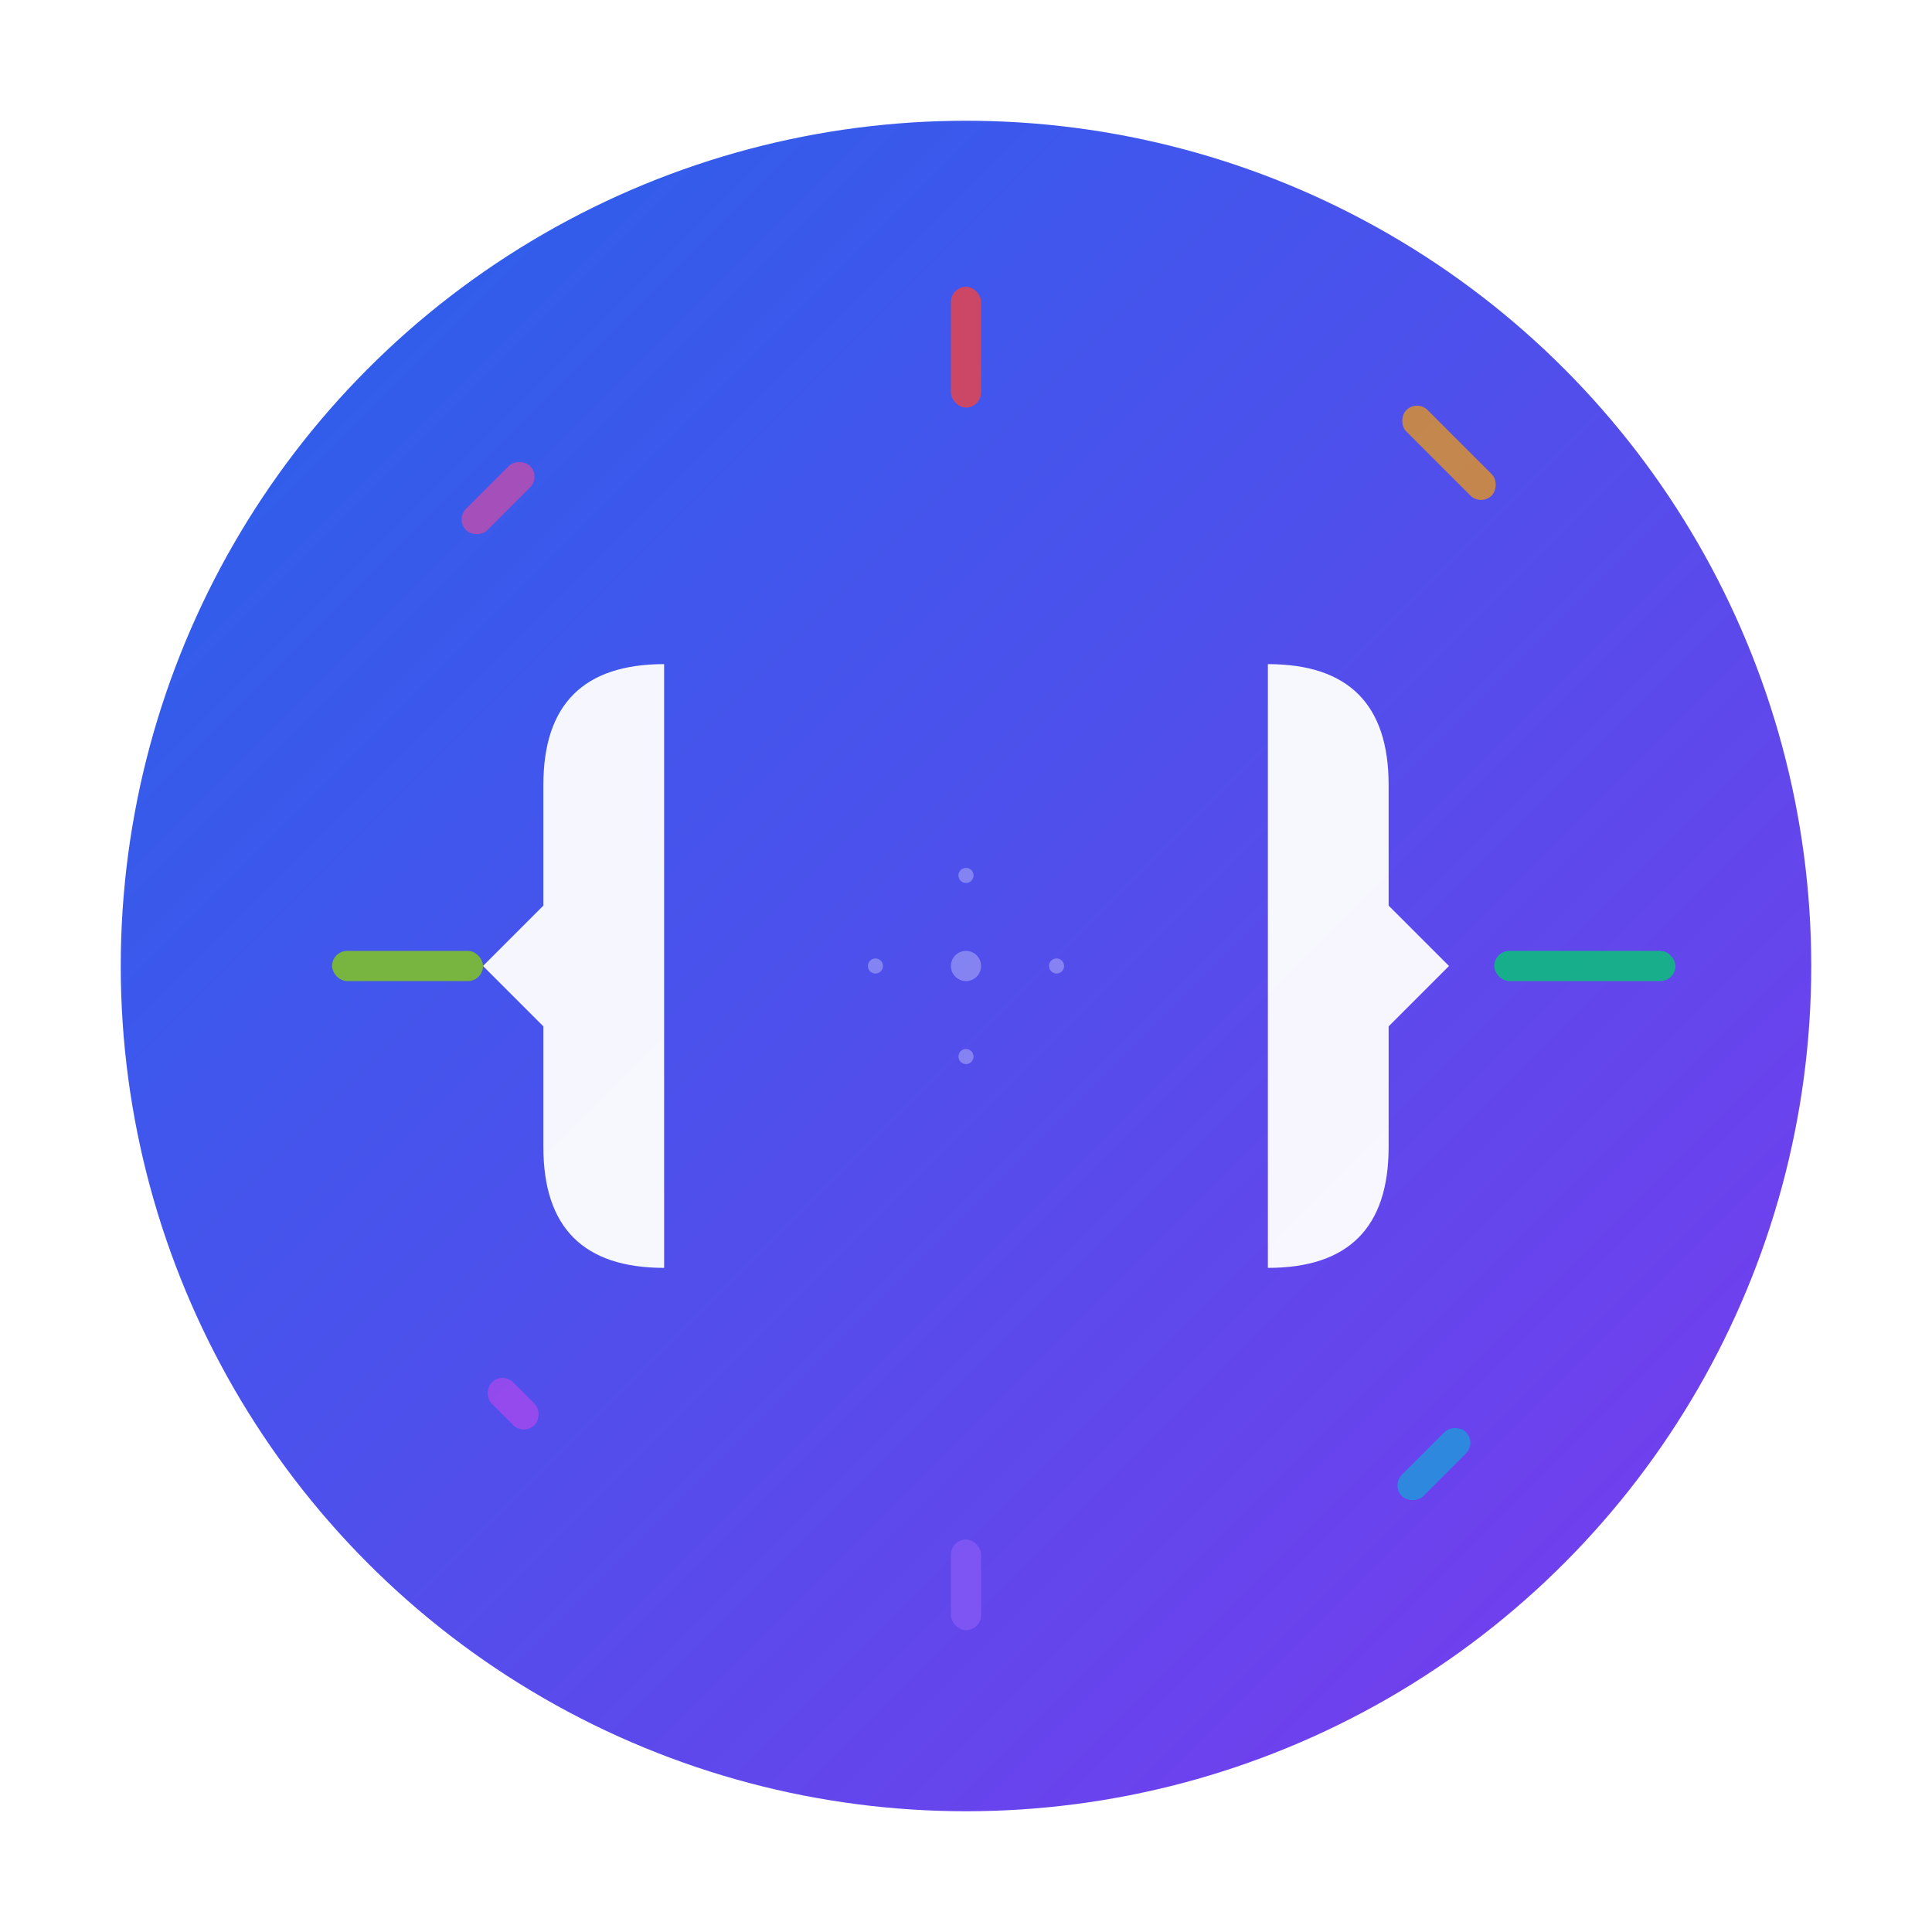 <svg width="128" height="128" viewBox="0 0 128 128" xmlns="http://www.w3.org/2000/svg">
  <defs>
    <!-- 메인 그라디언트 -->
    <linearGradient id="mainBg" x1="0%" y1="0%" x2="100%" y2="100%">
      <stop offset="0%" style="stop-color:#2563eb"/>
      <stop offset="100%" style="stop-color:#7c3aed"/>
    </linearGradient>
    
    <!-- 글로우 효과 -->
    <filter id="glow" x="-50%" y="-50%" width="200%" height="200%">
      <feGaussianBlur stdDeviation="4" result="coloredBlur"/>
      <feMerge> 
        <feMergeNode in="coloredBlur"/>
        <feMergeNode in="SourceGraphic"/>
      </feMerge>
    </filter>
    
    <!-- 그림자 -->
    <filter id="shadow" x="-50%" y="-50%" width="200%" height="200%">
      <feDropShadow dx="0" dy="6" stdDeviation="10" flood-color="rgba(37, 99, 235, 0.4)"/>
    </filter>
  </defs>
  
  <!-- 배경 -->
  <circle cx="64" cy="64" r="56" fill="url(#mainBg)" filter="url(#shadow)"/>
  
  <!-- 초간단 CSS 심볼 (중앙의 브레이스) -->
  <g transform="translate(64, 64)">
    <!-- 매우 추상화된 브레이스 -->
    <path d="M-20 -20 Q-28 -20 -28 -12 L-28 -4 L-32 0 L-28 4 L-28 12 Q-28 20 -20 20" 
          fill="#ffffff" opacity="0.95"/>
    <path d="M20 -20 Q28 -20 28 -12 L28 -4 L32 0 L28 4 L28 12 Q28 20 20 20" 
          fill="#ffffff" opacity="0.95"/>
  </g>
  
  <!-- 극도로 추상화된 "추출" - 기하학적 패턴 -->
  <g>
    <!-- 방사형 패턴 (8방향으로 속성들이 퍼져나감) -->
    <g transform="translate(64, 64)">
      <!-- 상 -->
      <rect x="-1" y="-45" width="2" height="8" rx="1" fill="#ef4444" opacity="0.8"/>
      
      <!-- 우상 -->
      <rect x="28" y="-35" width="8" height="2" rx="1" fill="#f59e0b" opacity="0.7" 
            transform="rotate(45 32 -34)"/>
      
      <!-- 우 -->
      <rect x="35" y="-1" width="12" height="2" rx="1" fill="#10b981" opacity="0.9"/>
      
      <!-- 우하 -->
      <rect x="28" y="32" width="6" height="2" rx="1" fill="#06b6d4" opacity="0.6" 
            transform="rotate(-45 31 33)"/>
      
      <!-- 하 -->
      <rect x="-1" y="38" width="2" height="6" rx="1" fill="#8b5cf6" opacity="0.7"/>
      
      <!-- 좌하 -->
      <rect x="-32" y="28" width="4" height="2" rx="1" fill="#d946ef" opacity="0.5" 
            transform="rotate(45 -30 29)"/>
      
      <!-- 좌 -->
      <rect x="-42" y="-1" width="10" height="2" rx="1" fill="#84cc16" opacity="0.8"/>
      
      <!-- 좌상 -->
      <rect x="-34" y="-32" width="6" height="2" rx="1" fill="#ec4899" opacity="0.6" 
            transform="rotate(-45 -31 -31)"/>
    </g>
  </g>
  
  <!-- 중심에서 퍼지는 미세한 원들 -->
  <g fill="rgba(255,255,255,0.3)">
    <circle cx="64" cy="64" r="1"/>
    <circle cx="70" cy="64" r="0.5"/>
    <circle cx="58" cy="64" r="0.5"/>
    <circle cx="64" cy="70" r="0.5"/>
    <circle cx="64" cy="58" r="0.5"/>
  </g>
</svg>